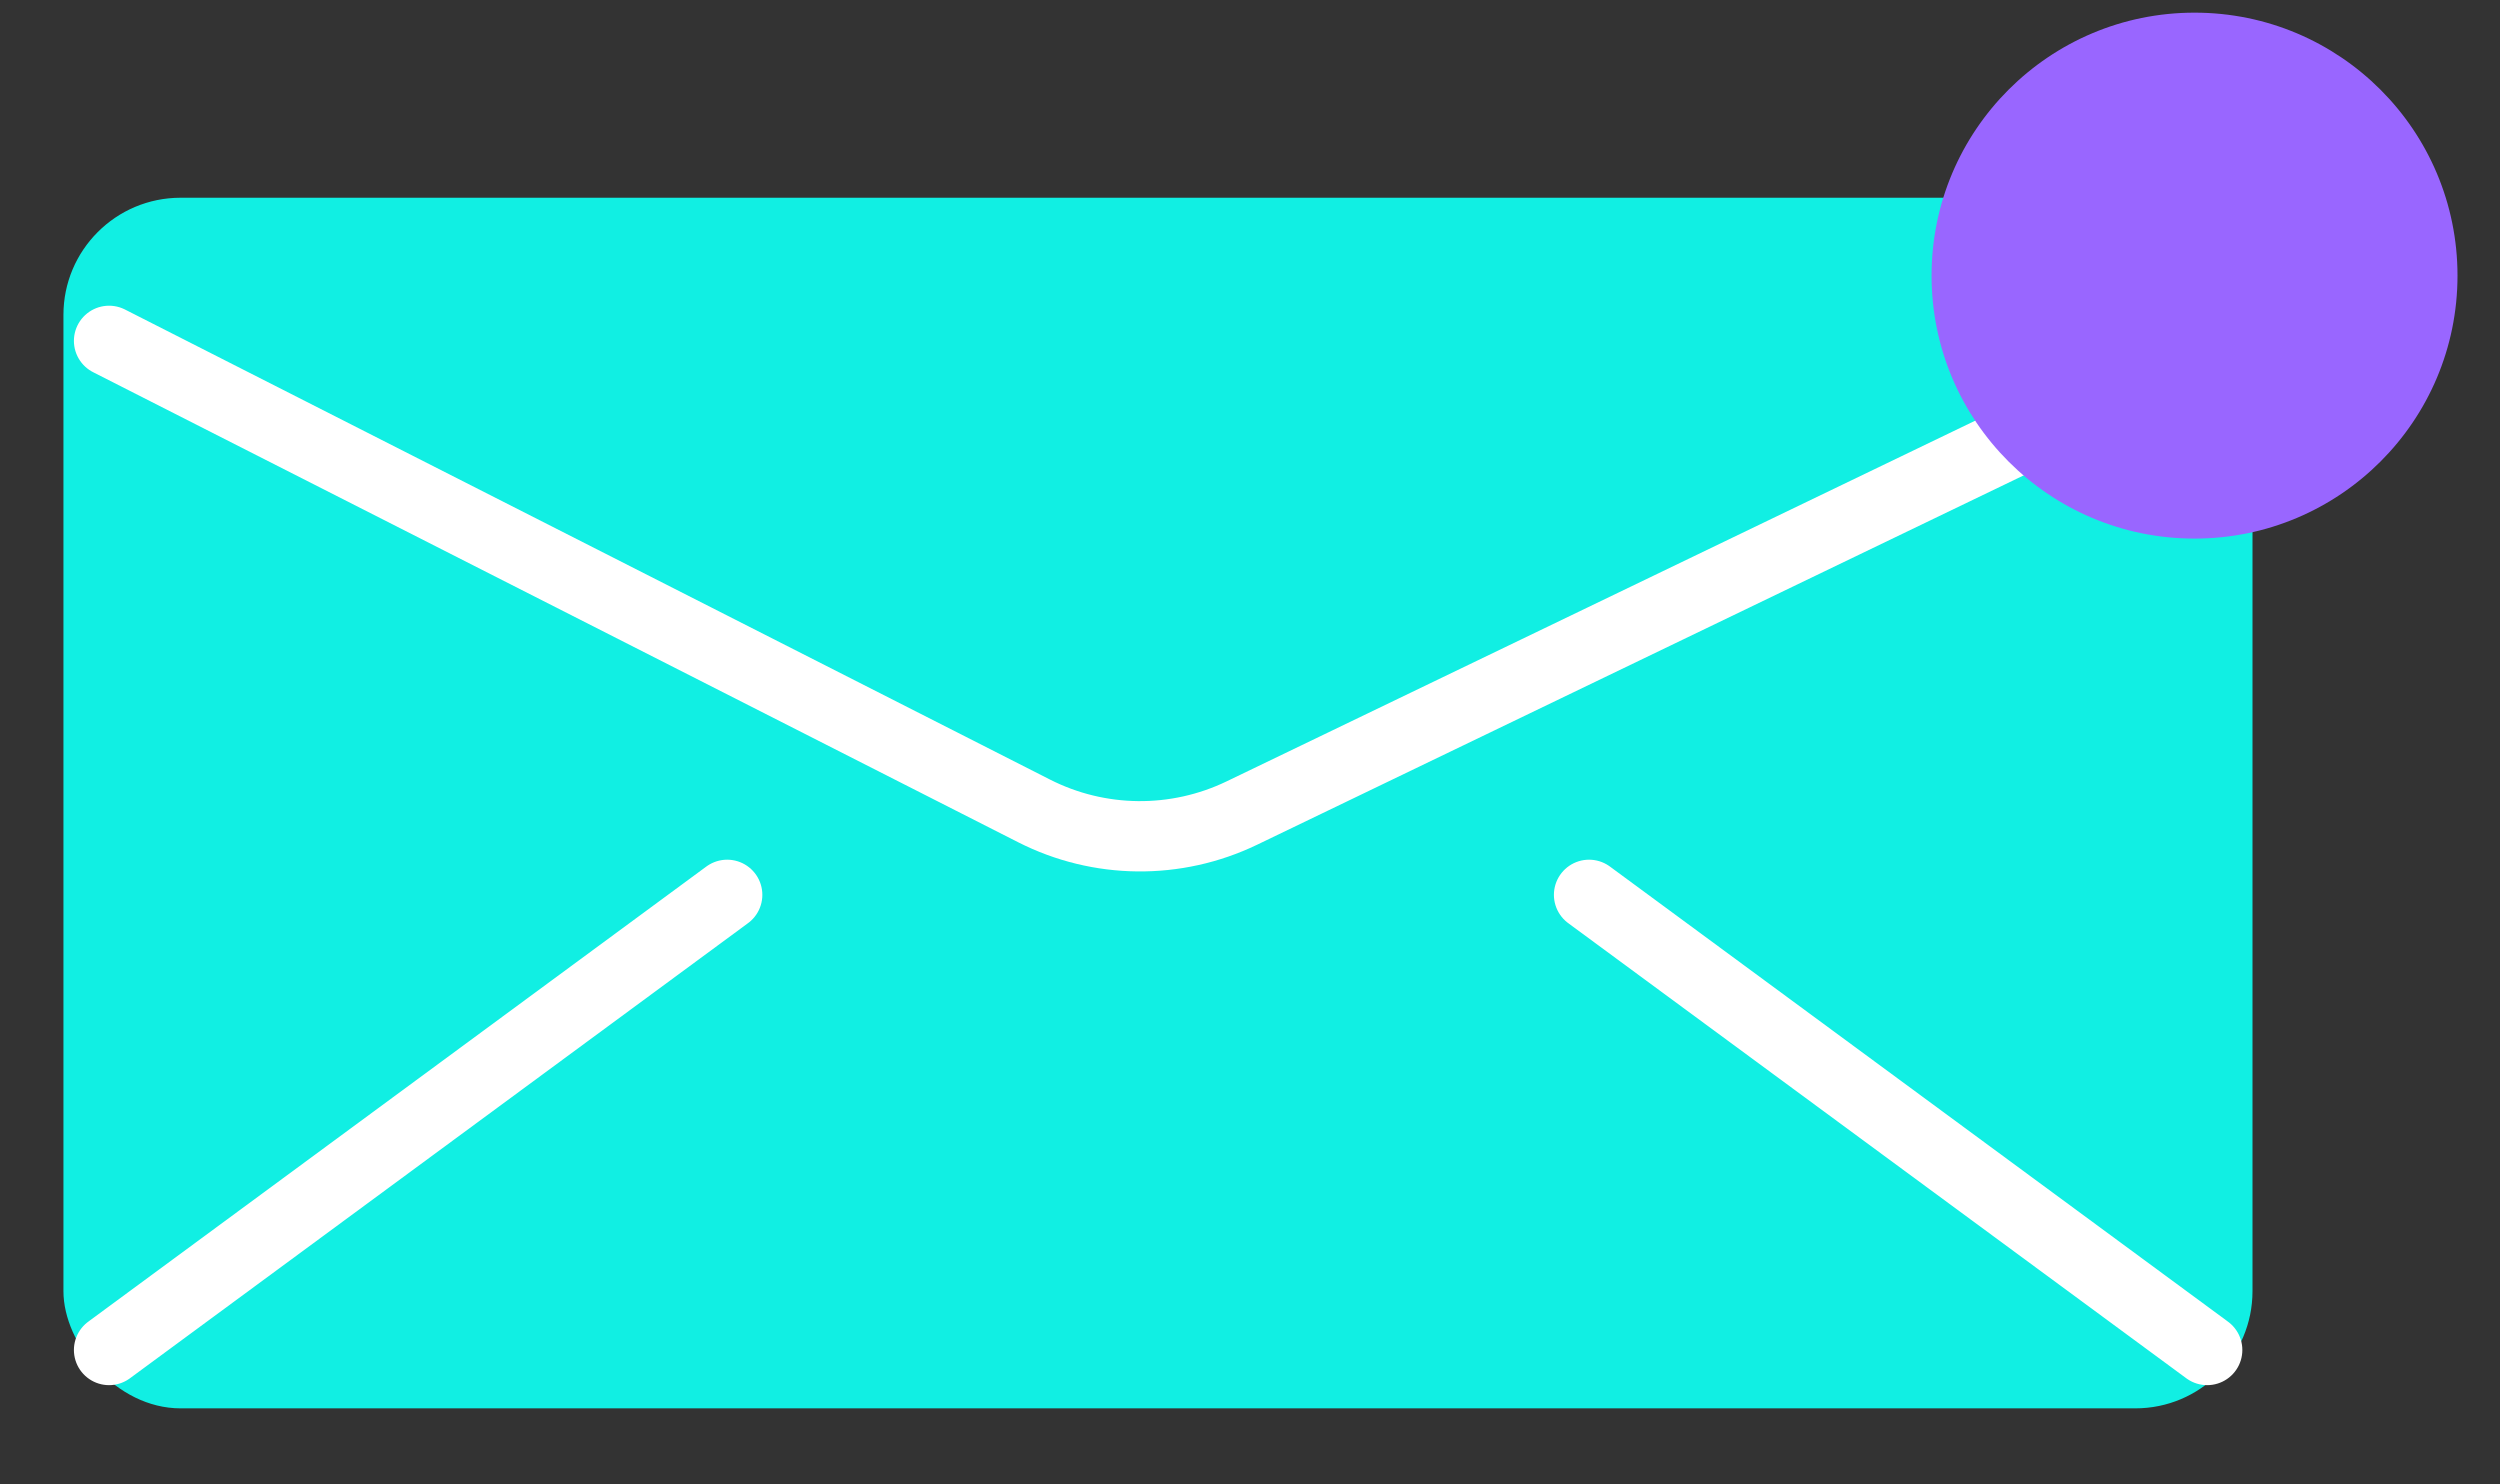 <svg width="32" height="19" viewBox="0 0 32 19" fill="none" xmlns="http://www.w3.org/2000/svg">
<rect x="0" y="0" width="32" height="19" fill="#333333" stroke="none"/>
<rect x="0.812" y="2.531" width="28.02" height="15.496" rx="1.5" fill="#11EFE3"/>
<path d="M1.396 4.363L13.235 10.379C14.069 10.803 15.053 10.813 15.896 10.407L28.44 4.363" stroke="white" stroke-width="0.9" stroke-linecap="round" stroke-linejoin="round"/>
<path d="M1.396 17.28L9.308 11.454" stroke="white" stroke-width="0.9" stroke-linecap="round" stroke-linejoin="round"/>
<path d="M28.252 17.28L20.34 11.454" stroke="white" stroke-width="0.9" stroke-linecap="round" stroke-linejoin="round"/>
<circle cx="28.09" cy="3.528" r="3.366" fill="#9966FF" style="mix-blend-mode:multiply"/>
</svg>
